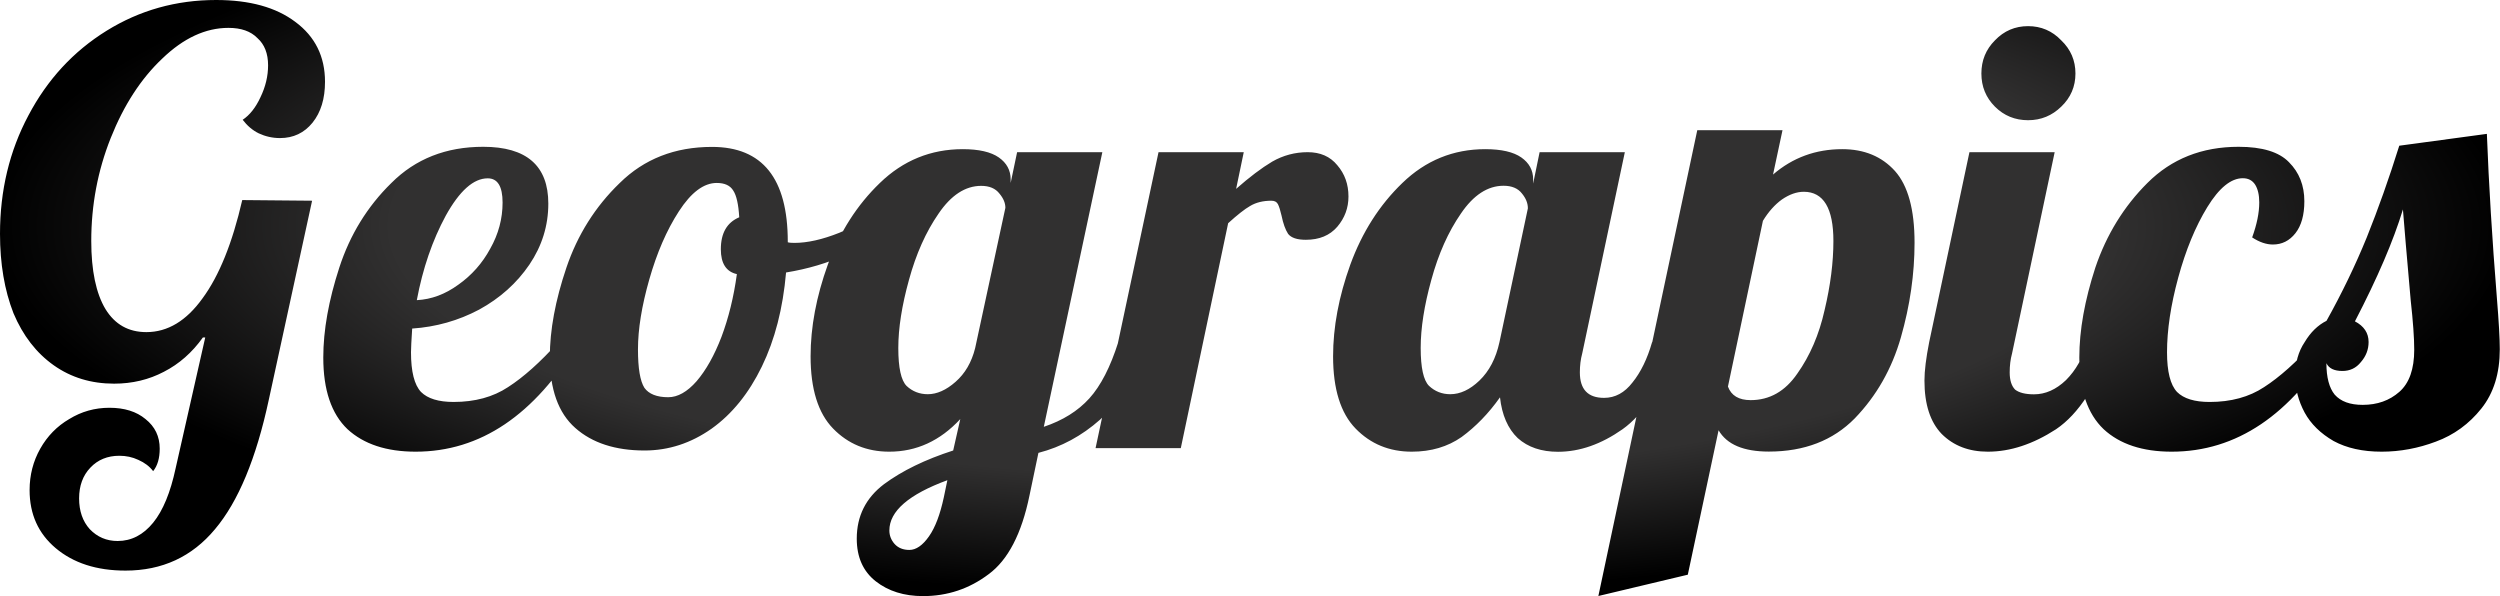 <?xml version="1.0" encoding="utf-8"?>
<!-- Generator: Adobe Illustrator 23.0.6, SVG Export Plug-In . SVG Version: 6.00 Build 0)  -->
<svg version="1.1" id="Layer_1" xmlns="http://www.w3.org/2000/svg" xmlns:xlink="http://www.w3.org/1999/xlink" x="0px" y="0px"
	 viewBox="0 0 232.3 55.39" style="enable-background:new 0 0 232.3 55.39;" xml:space="preserve">
<style type="text/css">
	.st0{fill:url(#SVGID_1_);}
</style>
<radialGradient id="SVGID_1_" cx="-463.995" cy="573.906" r="0.999" gradientTransform="matrix(2.112516e-15 34.5 117 -7.164184e-15 -67030.867 16028.948)" gradientUnits="userSpaceOnUse">
	<stop  offset="0.682" style="stop-color:#313030"/>
	<stop  offset="1" style="stop-color:#000000"/>
</radialGradient>
<path class="st0" d="M11.66,53.02c-2.68,0-4.84-0.7-6.49-2.09c-1.61-1.36-2.42-3.15-2.42-5.39c0-1.39,0.33-2.68,0.99-3.85
	c0.66-1.17,1.56-2.09,2.69-2.75c1.14-0.7,2.38-1.05,3.74-1.05c1.39,0,2.51,0.35,3.35,1.05c0.88,0.7,1.32,1.61,1.32,2.75
	c0,0.88-0.2,1.58-0.61,2.09c-0.33-0.44-0.79-0.79-1.38-1.05c-0.55-0.26-1.14-0.38-1.76-0.38c-1.1,0-2,0.37-2.69,1.1
	c-0.7,0.73-1.05,1.69-1.05,2.86c0,1.17,0.33,2.13,0.99,2.86c0.7,0.73,1.56,1.1,2.59,1.1c1.28,0,2.38-0.57,3.3-1.7
	s1.61-2.82,2.09-5.06l2.75-12.15h-0.22c-0.99,1.39-2.2,2.46-3.63,3.19c-1.39,0.73-2.93,1.1-4.62,1.1c-2.13,0-4-0.57-5.61-1.71
	s-2.86-2.75-3.74-4.84C0.42,26.97,0,24.51,0,21.73c0-4.03,0.88-7.7,2.64-11C4.4,7.39,6.82,4.77,9.9,2.86C12.98,0.95,16.37,0,20.08,0
	c3.12,0,5.57,0.68,7.37,2.04c1.83,1.36,2.75,3.21,2.75,5.56c0,1.58-0.39,2.84-1.16,3.8c-0.77,0.95-1.78,1.43-3.02,1.43
	c-0.7,0-1.36-0.15-1.98-0.44c-0.59-0.29-1.08-0.72-1.49-1.26c0.66-0.44,1.21-1.14,1.65-2.09c0.48-0.99,0.71-1.98,0.71-2.97
	c0-1.1-0.33-1.94-0.99-2.53C23.3,2.9,22.4,2.59,21.23,2.59c-2.13,0-4.18,0.95-6.16,2.86c-1.98,1.87-3.57,4.33-4.78,7.37
	s-1.81,6.23-1.81,9.57c0,2.75,0.44,4.86,1.32,6.33c0.88,1.43,2.14,2.14,3.8,2.14c1.98,0,3.72-1.05,5.22-3.14
	c1.54-2.09,2.77-5.13,3.69-9.13l6.49,0.06l-4.02,18.48c-1.17,5.46-2.84,9.48-5,12.04C17.84,51.74,15.07,53.02,11.66,53.02z
	 M38.62,41.97c-2.71,0-4.82-0.7-6.33-2.09c-1.5-1.43-2.25-3.65-2.25-6.66c0-2.53,0.5-5.32,1.49-8.36c0.99-3.04,2.6-5.67,4.84-7.86
	c2.24-2.24,5.08-3.36,8.53-3.36c4.03,0,6.05,1.76,6.05,5.28c0,2.05-0.59,3.94-1.76,5.67c-1.17,1.72-2.73,3.12-4.67,4.18
	c-1.94,1.03-4.02,1.61-6.22,1.76c-0.07,1.1-0.11,1.83-0.11,2.2c0,1.8,0.31,3.03,0.93,3.69c0.62,0.62,1.63,0.93,3.03,0.93
	c1.98,0,3.67-0.46,5.06-1.38c1.43-0.92,2.99-2.31,4.67-4.18h1.87C49.67,38.57,44.63,41.97,38.62,41.97z M38.73,27.89
	c1.36-0.07,2.64-0.55,3.85-1.43c1.25-0.88,2.24-2,2.97-3.35c0.77-1.36,1.15-2.79,1.15-4.29c0-1.5-0.46-2.25-1.38-2.25
	c-1.32,0-2.62,1.16-3.9,3.47C40.18,22.33,39.28,24.95,38.73,27.89z M59.89,41.86c-2.71,0-4.86-0.7-6.43-2.09
	c-1.58-1.39-2.37-3.59-2.37-6.6c0-2.49,0.51-5.26,1.54-8.3c1.03-3.04,2.68-5.67,4.95-7.86c2.27-2.24,5.13-3.36,8.58-3.36
	c4.69,0,7.04,2.93,7.04,8.8v0.06c0.11,0.04,0.31,0.06,0.61,0.06c1.21,0,2.6-0.31,4.18-0.94c1.58-0.66,3.01-1.45,4.29-2.36l0.5,1.49
	c-1.06,1.14-2.46,2.11-4.18,2.91c-1.69,0.77-3.54,1.32-5.56,1.65c-0.29,3.34-1.04,6.25-2.25,8.74s-2.77,4.42-4.68,5.78
	C64.2,41.18,62.13,41.86,59.89,41.86z M62.09,36.91c0.88,0,1.76-0.49,2.64-1.49c0.88-1.03,1.65-2.4,2.31-4.12
	c0.66-1.76,1.14-3.7,1.43-5.83c-0.99-0.22-1.49-0.99-1.49-2.31c0-1.5,0.57-2.49,1.71-2.97c-0.07-1.21-0.26-2.03-0.55-2.47
	C67.85,17.23,67.33,17,66.6,17c-1.21,0-2.38,0.88-3.52,2.64c-1.14,1.76-2.05,3.87-2.75,6.33c-0.7,2.46-1.05,4.62-1.05,6.49
	c0,1.76,0.2,2.95,0.6,3.58C60.29,36.61,61.03,36.91,62.09,36.91z M85.77,55.39c-1.76,0-3.23-0.46-4.4-1.38s-1.76-2.24-1.76-3.96
	c0-2.09,0.84-3.78,2.53-5.06c1.69-1.25,3.83-2.29,6.43-3.13l0.66-2.92c-1.87,2.02-4.07,3.03-6.6,3.03c-2.09,0-3.83-0.72-5.22-2.15
	c-1.39-1.43-2.09-3.67-2.09-6.71c0-2.71,0.53-5.55,1.6-8.52c1.1-3.01,2.71-5.54,4.84-7.59c2.16-2.09,4.73-3.14,7.7-3.14
	c1.5,0,2.62,0.26,3.35,0.77c0.73,0.51,1.1,1.19,1.1,2.04V17l0.6-2.86h7.92l-5.44,25.52c1.76-0.59,3.17-1.47,4.23-2.64
	c1.06-1.17,1.96-2.92,2.69-5.23h2.31c-0.99,3.26-2.33,5.67-4.01,7.21c-1.69,1.5-3.59,2.53-5.72,3.08l-0.83,3.96
	c-0.73,3.56-2,5.99-3.79,7.31C90.07,54.71,88.04,55.39,85.77,55.39z M86.21,36.63c0.84,0,1.71-0.38,2.58-1.15
	c0.88-0.77,1.49-1.81,1.82-3.13l2.81-13.04c0-0.44-0.18-0.88-0.55-1.32c-0.37-0.48-0.93-0.72-1.7-0.72c-1.47,0-2.79,0.86-3.96,2.58
	c-1.17,1.69-2.09,3.74-2.75,6.16c-0.66,2.38-0.99,4.49-0.99,6.33c0,1.83,0.26,3.01,0.77,3.52C84.78,36.37,85.44,36.63,86.21,36.63z
	 M84.5,51.1c0.62,0,1.23-0.42,1.82-1.26s1.04-2.05,1.38-3.63l0.33-1.59c-3.59,1.32-5.39,2.88-5.39,4.67c0,0.48,0.17,0.9,0.49,1.26
	C83.46,50.91,83.91,51.1,84.5,51.1z M107.65,14.14h7.92l-0.71,3.41c1.25-1.1,2.36-1.94,3.35-2.53c1.03-0.59,2.13-0.88,3.3-0.88
	c1.17,0,2.09,0.4,2.75,1.21c0.7,0.81,1.04,1.78,1.04,2.91c0,1.06-0.35,2-1.04,2.81c-0.7,0.81-1.67,1.21-2.92,1.21
	c-0.81,0-1.36-0.18-1.65-0.55c-0.26-0.4-0.46-0.97-0.61-1.7c-0.11-0.48-0.22-0.83-0.33-1.05s-0.31-0.33-0.61-0.33
	c-0.77,0-1.43,0.16-1.98,0.49c-0.51,0.29-1.19,0.83-2.04,1.6l-4.4,20.9h-7.92L107.65,14.14z M131.18,41.97
	c-2.09,0-3.83-0.72-5.22-2.15c-1.39-1.43-2.09-3.67-2.09-6.71c0-2.71,0.53-5.55,1.6-8.52c1.1-3.01,2.71-5.54,4.84-7.59
	c2.16-2.09,4.73-3.14,7.7-3.14c1.5,0,2.62,0.26,3.35,0.77s1.1,1.19,1.1,2.04v0.39l0.6-2.92h7.92l-3.96,18.7
	c-0.15,0.55-0.22,1.14-0.22,1.76c0,1.58,0.75,2.37,2.25,2.37c1.03,0,1.91-0.48,2.64-1.43c0.77-0.95,1.38-2.2,1.82-3.74h2.31
	c-1.36,3.96-3.04,6.66-5.06,8.09c-1.98,1.39-3.98,2.09-5.99,2.09c-1.54,0-2.79-0.42-3.74-1.27c-0.92-0.88-1.47-2.15-1.65-3.79
	c-1.06,1.5-2.26,2.73-3.57,3.69C134.52,41.51,132.98,41.97,131.18,41.97z M134.76,36.63c0.92,0,1.82-0.42,2.7-1.26
	c0.92-0.88,1.54-2.07,1.87-3.58l2.64-12.43c0-0.48-0.18-0.93-0.55-1.38c-0.37-0.48-0.94-0.72-1.71-0.72c-1.47,0-2.79,0.86-3.96,2.58
	c-1.17,1.69-2.09,3.74-2.75,6.16c-0.66,2.38-0.99,4.49-0.99,6.33c0,1.83,0.26,3.01,0.77,3.52
	C133.33,36.37,133.99,36.63,134.76,36.63z M157.71,12.1h7.92l-0.88,4.12c1.83-1.58,3.98-2.36,6.43-2.36c2.05,0,3.68,0.68,4.9,2.03
	c1.21,1.36,1.82,3.57,1.82,6.66c0,2.9-0.42,5.83-1.27,8.8c-0.84,2.93-2.27,5.44-4.29,7.53c-2.02,2.05-4.68,3.08-7.98,3.08
	c-2.35,0-3.9-0.66-4.67-1.98l-2.86,13.42l-8.31,1.98L157.71,12.1z M162.67,37.18c1.76,0,3.21-0.82,4.34-2.47
	c1.17-1.65,2.02-3.61,2.53-5.89c0.55-2.31,0.82-4.45,0.82-6.43c0-3.04-0.92-4.57-2.75-4.57c-0.66,0-1.34,0.24-2.04,0.72
	c-0.66,0.48-1.25,1.14-1.76,1.98l-3.25,15.4C160.87,36.76,161.57,37.18,162.67,37.18z M188.45,11.17c-1.21,0-2.24-0.42-3.08-1.26
	c-0.84-0.84-1.26-1.87-1.26-3.08s0.42-2.24,1.26-3.08c0.84-0.88,1.87-1.32,3.08-1.32c1.21,0,2.24,0.44,3.08,1.32
	c0.88,0.84,1.32,1.87,1.32,3.08s-0.44,2.24-1.32,3.08C190.68,10.74,189.66,11.17,188.45,11.17z M184.71,41.97
	c-1.76,0-3.19-0.55-4.29-1.65c-1.06-1.1-1.6-2.75-1.6-4.95c0-0.92,0.15-2.11,0.44-3.58L183,14.14h7.92l-3.96,18.7
	c-0.15,0.55-0.22,1.14-0.22,1.76c0,0.73,0.17,1.26,0.5,1.6c0.37,0.29,0.95,0.44,1.76,0.44c1.06,0,2.05-0.44,2.97-1.32
	c0.92-0.92,1.58-2.09,1.98-3.52h2.31c-1.36,3.96-3.1,6.66-5.22,8.09C188.91,41.27,186.8,41.97,184.71,41.97z M201.79,41.97
	c-2.71,0-4.82-0.7-6.32-2.09c-1.5-1.43-2.26-3.65-2.26-6.66c0-2.53,0.5-5.32,1.49-8.36c1.03-3.04,2.64-5.67,4.84-7.86
	c2.24-2.24,5.06-3.36,8.47-3.36c2.2,0,3.76,0.48,4.68,1.43c0.95,0.95,1.43,2.16,1.43,3.63c0,1.28-0.28,2.27-0.83,2.97
	c-0.55,0.7-1.25,1.05-2.09,1.05c-0.62,0-1.26-0.22-1.93-0.66c0.44-1.21,0.66-2.29,0.66-3.25c0-0.7-0.13-1.25-0.38-1.65
	c-0.26-0.4-0.64-0.6-1.15-0.6c-1.1,0-2.2,0.9-3.3,2.69c-1.1,1.8-2,3.98-2.7,6.55c-0.7,2.57-1.04,4.88-1.04,6.93
	c0,1.8,0.31,3.03,0.93,3.69c0.62,0.62,1.63,0.93,3.03,0.93c1.98,0,3.67-0.46,5.06-1.38c1.43-0.92,2.99-2.31,4.68-4.18h1.87
	C212.85,38.57,207.8,41.97,201.79,41.97z M221.3,41.97c-1.76,0-3.24-0.33-4.46-0.99c-1.21-0.7-2.11-1.58-2.69-2.64
	c-0.59-1.1-0.88-2.24-0.88-3.41c0-1.21,0.29-2.26,0.88-3.14c0.55-0.92,1.23-1.58,2.03-1.98c1.43-2.57,2.68-5.15,3.74-7.75
	c1.06-2.64,2.07-5.48,3.02-8.52l8.14-1.1c0.18,4.69,0.49,9.77,0.93,15.24c0.18,2.2,0.27,3.8,0.27,4.78c0,2.24-0.57,4.07-1.71,5.5
	c-1.14,1.43-2.55,2.46-4.24,3.08C224.71,41.65,223.03,41.97,221.3,41.97z M219.54,37.62c1.36,0,2.49-0.4,3.41-1.21
	c0.92-0.81,1.38-2.11,1.38-3.91c0-1.1-0.11-2.64-0.33-4.62c-0.37-4.18-0.61-6.99-0.72-8.42c-0.88,2.9-2.36,6.36-4.46,10.4
	c0.84,0.44,1.27,1.08,1.27,1.92c0,0.7-0.24,1.32-0.72,1.87c-0.44,0.55-1.01,0.82-1.71,0.82c-0.77,0-1.26-0.24-1.49-0.72
	c0,1.32,0.26,2.29,0.77,2.92C217.51,37.31,218.37,37.62,219.54,37.62z"/>
</svg>
